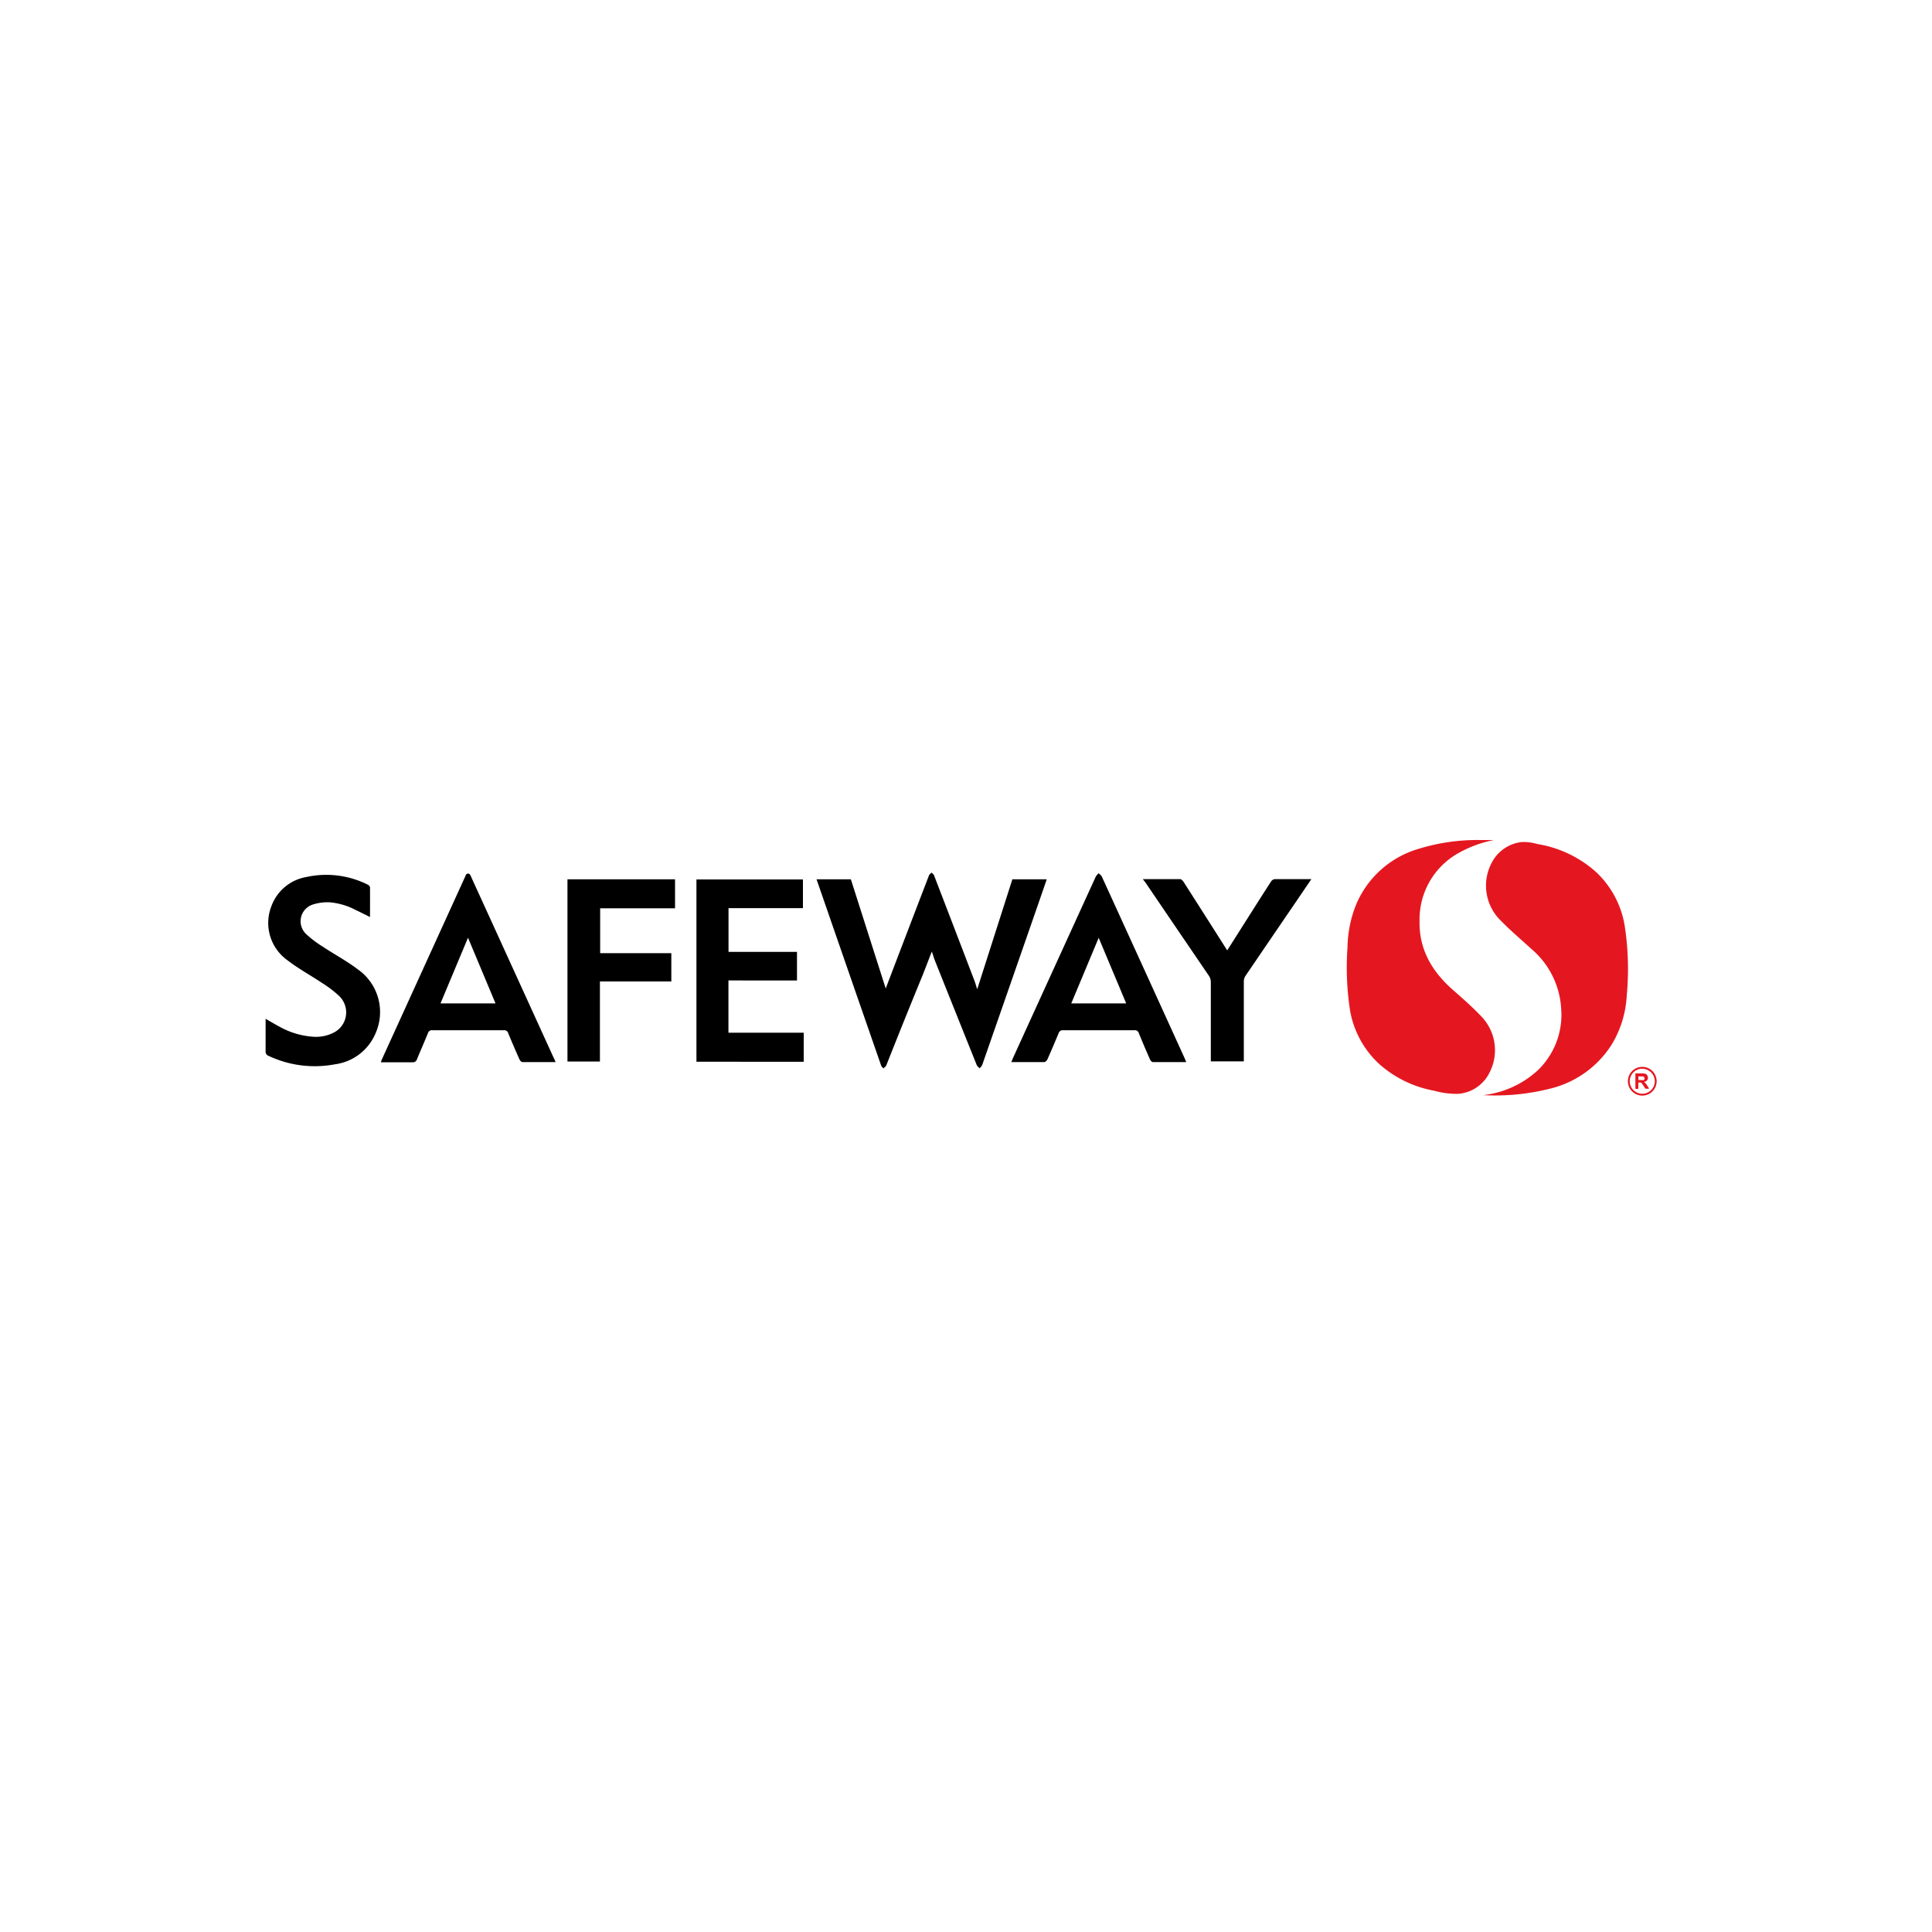 <svg xmlns="http://www.w3.org/2000/svg" viewBox="0 0 250 250"><title>Grocery</title><path d="M193.31,108.7a15.31,15.31,0,0,0-4.48,1.63,9.82,9.82,0,0,0-5.14,8.79c-.09,3.71,1.59,6.56,4.28,8.94,1.28,1.13,2.58,2.26,3.75,3.5a6.3,6.3,0,0,1,1,7.28,4.93,4.93,0,0,1-4,2.7,10.57,10.57,0,0,1-3.14-.4,14.65,14.65,0,0,1-7.09-3.44,12.29,12.29,0,0,1-3.79-6.92,36.58,36.58,0,0,1-.33-8.24,15.32,15.32,0,0,1,1.12-5.51,12.6,12.6,0,0,1,7.94-7.15,25.83,25.83,0,0,1,8.19-1.18Z" style="fill:#e41720"/><path d="M191.93,141.71a12.51,12.51,0,0,0,7-3.16,9.93,9.93,0,0,0,3.09-7.93,10.94,10.94,0,0,0-3.9-7.86c-1.32-1.21-2.69-2.37-3.94-3.65a6.31,6.31,0,0,1-1.2-7.38,5,5,0,0,1,3.92-2.77,6,6,0,0,1,2,.25,15,15,0,0,1,7.62,3.62,12.23,12.23,0,0,1,3.72,7,36.78,36.78,0,0,1,.26,9,13.6,13.6,0,0,1-1.95,6.34,13.06,13.06,0,0,1-7.73,5.64A29,29,0,0,1,191.93,141.71Z" style="fill:#e41720"/><path d="M105.66,113.78h4.44l4.51,14.13c1.85-4.85,3.72-9.74,5.6-14.63.06-.15.22-.25.34-.37.1.12.26.22.31.35q2.63,6.83,5.24,13.66c.13.34.22.69.35,1.09L131,113.78h4.45l-1.14,3.3q-3.6,10.36-7.21,20.72a1.79,1.79,0,0,1-.34.44c-.12-.14-.3-.26-.37-.42q-2.68-6.68-5.35-13.36c-.18-.44-.31-.9-.46-1.33-.4,1-.79,2.05-1.2,3.08Q117,132,114.69,137.85c-.06.16-.25.27-.38.4-.1-.12-.25-.23-.29-.37q-4.15-11.93-8.28-23.87Z"/><path d="M94.26,126.87v6.76H104v3.76H90.12V113.8H103.9v3.71H94.27v5.66h8.86v3.7Z"/><path d="M71.89,137.43c-1.49,0-2.9,0-4.3,0-.13,0-.3-.2-.37-.34q-.75-1.69-1.46-3.4a.52.52,0,0,0-.56-.38q-4.61,0-9.23,0a.54.54,0,0,0-.6.39c-.45,1.12-.94,2.21-1.4,3.33a.57.57,0,0,1-.62.43c-1.2,0-2.41,0-3.61,0l-.46,0c.06-.17.1-.3.16-.43l10.75-23.59c.05-.11.09-.27.18-.33.29-.17.44,0,.56.27.64,1.43,1.3,2.85,1.95,4.28L71.7,137C71.76,137.09,71.81,137.22,71.89,137.43Zm-7.77-7.59-3.56-8.5L57,129.84Z"/><path d="M153.5,137.43c-1.5,0-2.91,0-4.32,0-.13,0-.31-.19-.37-.34q-.75-1.69-1.45-3.41a.52.52,0,0,0-.56-.37q-4.62,0-9.23,0a.55.55,0,0,0-.59.4q-.7,1.69-1.44,3.36c-.07.15-.26.35-.4.36-1.39,0-2.79,0-4.27,0,.08-.2.13-.35.2-.5q5.36-11.76,10.73-23.51a1.92,1.92,0,0,1,.37-.42c.14.14.33.26.41.44q5.36,11.73,10.7,23.47Zm-7.77-7.59-3.56-8.49-3.55,8.49Z"/><path d="M47.88,118.66c-.68-.33-1.25-.63-1.84-.9a8.85,8.85,0,0,0-3.35-1,6.21,6.21,0,0,0-2.19.28,2.27,2.27,0,0,0-.87,3.84,13.36,13.36,0,0,0,2.11,1.6c1.5,1,3.11,1.85,4.54,2.94a6.74,6.74,0,0,1,2.35,8.21,6.64,6.64,0,0,1-5.29,4.09,14,14,0,0,1-8.58-1.09.57.57,0,0,1-.39-.61c0-1.37,0-2.75,0-4.19.59.34,1.11.65,1.65.94a10.4,10.4,0,0,0,4.59,1.39,5,5,0,0,0,2.49-.5,2.93,2.93,0,0,0,.73-4.83,14.19,14.19,0,0,0-2.15-1.63c-1.49-1-3.07-1.85-4.48-2.94a5.93,5.93,0,0,1-2.08-7,5.86,5.86,0,0,1,4.5-3.77,12,12,0,0,1,8,1,.48.48,0,0,1,.26.33C47.89,116.09,47.88,117.33,47.88,118.66Z"/><path d="M73.43,113.78H87.35v3.75H77.66v5.81h9.21V127H77.63v10.36H73.43Z"/><path d="M147.88,113.76c1.68,0,3.26,0,4.84,0,.15,0,.33.2.43.35q2.83,4.42,5.65,8.87l3.12-4.92c.85-1.34,1.7-2.68,2.56-4a.69.69,0,0,1,.46-.3c1.52,0,3,0,4.57,0a.94.94,0,0,1,.18,0l-1.93,2.84q-3.31,4.85-6.61,9.7a1.32,1.32,0,0,0-.2.7c0,3.25,0,6.5,0,9.75v.59h-4.27v-.57c0-3.24,0-6.47,0-9.71a1.49,1.49,0,0,0-.24-.78q-4.09-6-8.21-12.07Z"/><path d="M212.51,141.77a1.86,1.86,0,1,1,1.86-1.86A1.86,1.86,0,0,1,212.51,141.77Zm0-3.48a1.62,1.62,0,1,0,1.62,1.62A1.62,1.62,0,0,0,212.51,138.3Z" style="fill:#e41720"/><path d="M211.62,140.9v-2h.84a1.44,1.44,0,0,1,.46.05.45.45,0,0,1,.23.19.57.57,0,0,1,.09.31.53.53,0,0,1-.13.37.63.63,0,0,1-.39.18.93.93,0,0,1,.21.17,2.25,2.25,0,0,1,.23.32l.24.39h-.48l-.29-.43a2.79,2.79,0,0,0-.21-.29.31.31,0,0,0-.12-.08.66.66,0,0,0-.2,0H212v.83Zm.4-1.14h.3a1.52,1.52,0,0,0,.36,0,.22.22,0,0,0,.11-.08.26.26,0,0,0,0-.15.24.24,0,0,0-.05-.16.24.24,0,0,0-.15-.08H212Z" style="fill:#e41720"/></svg>
